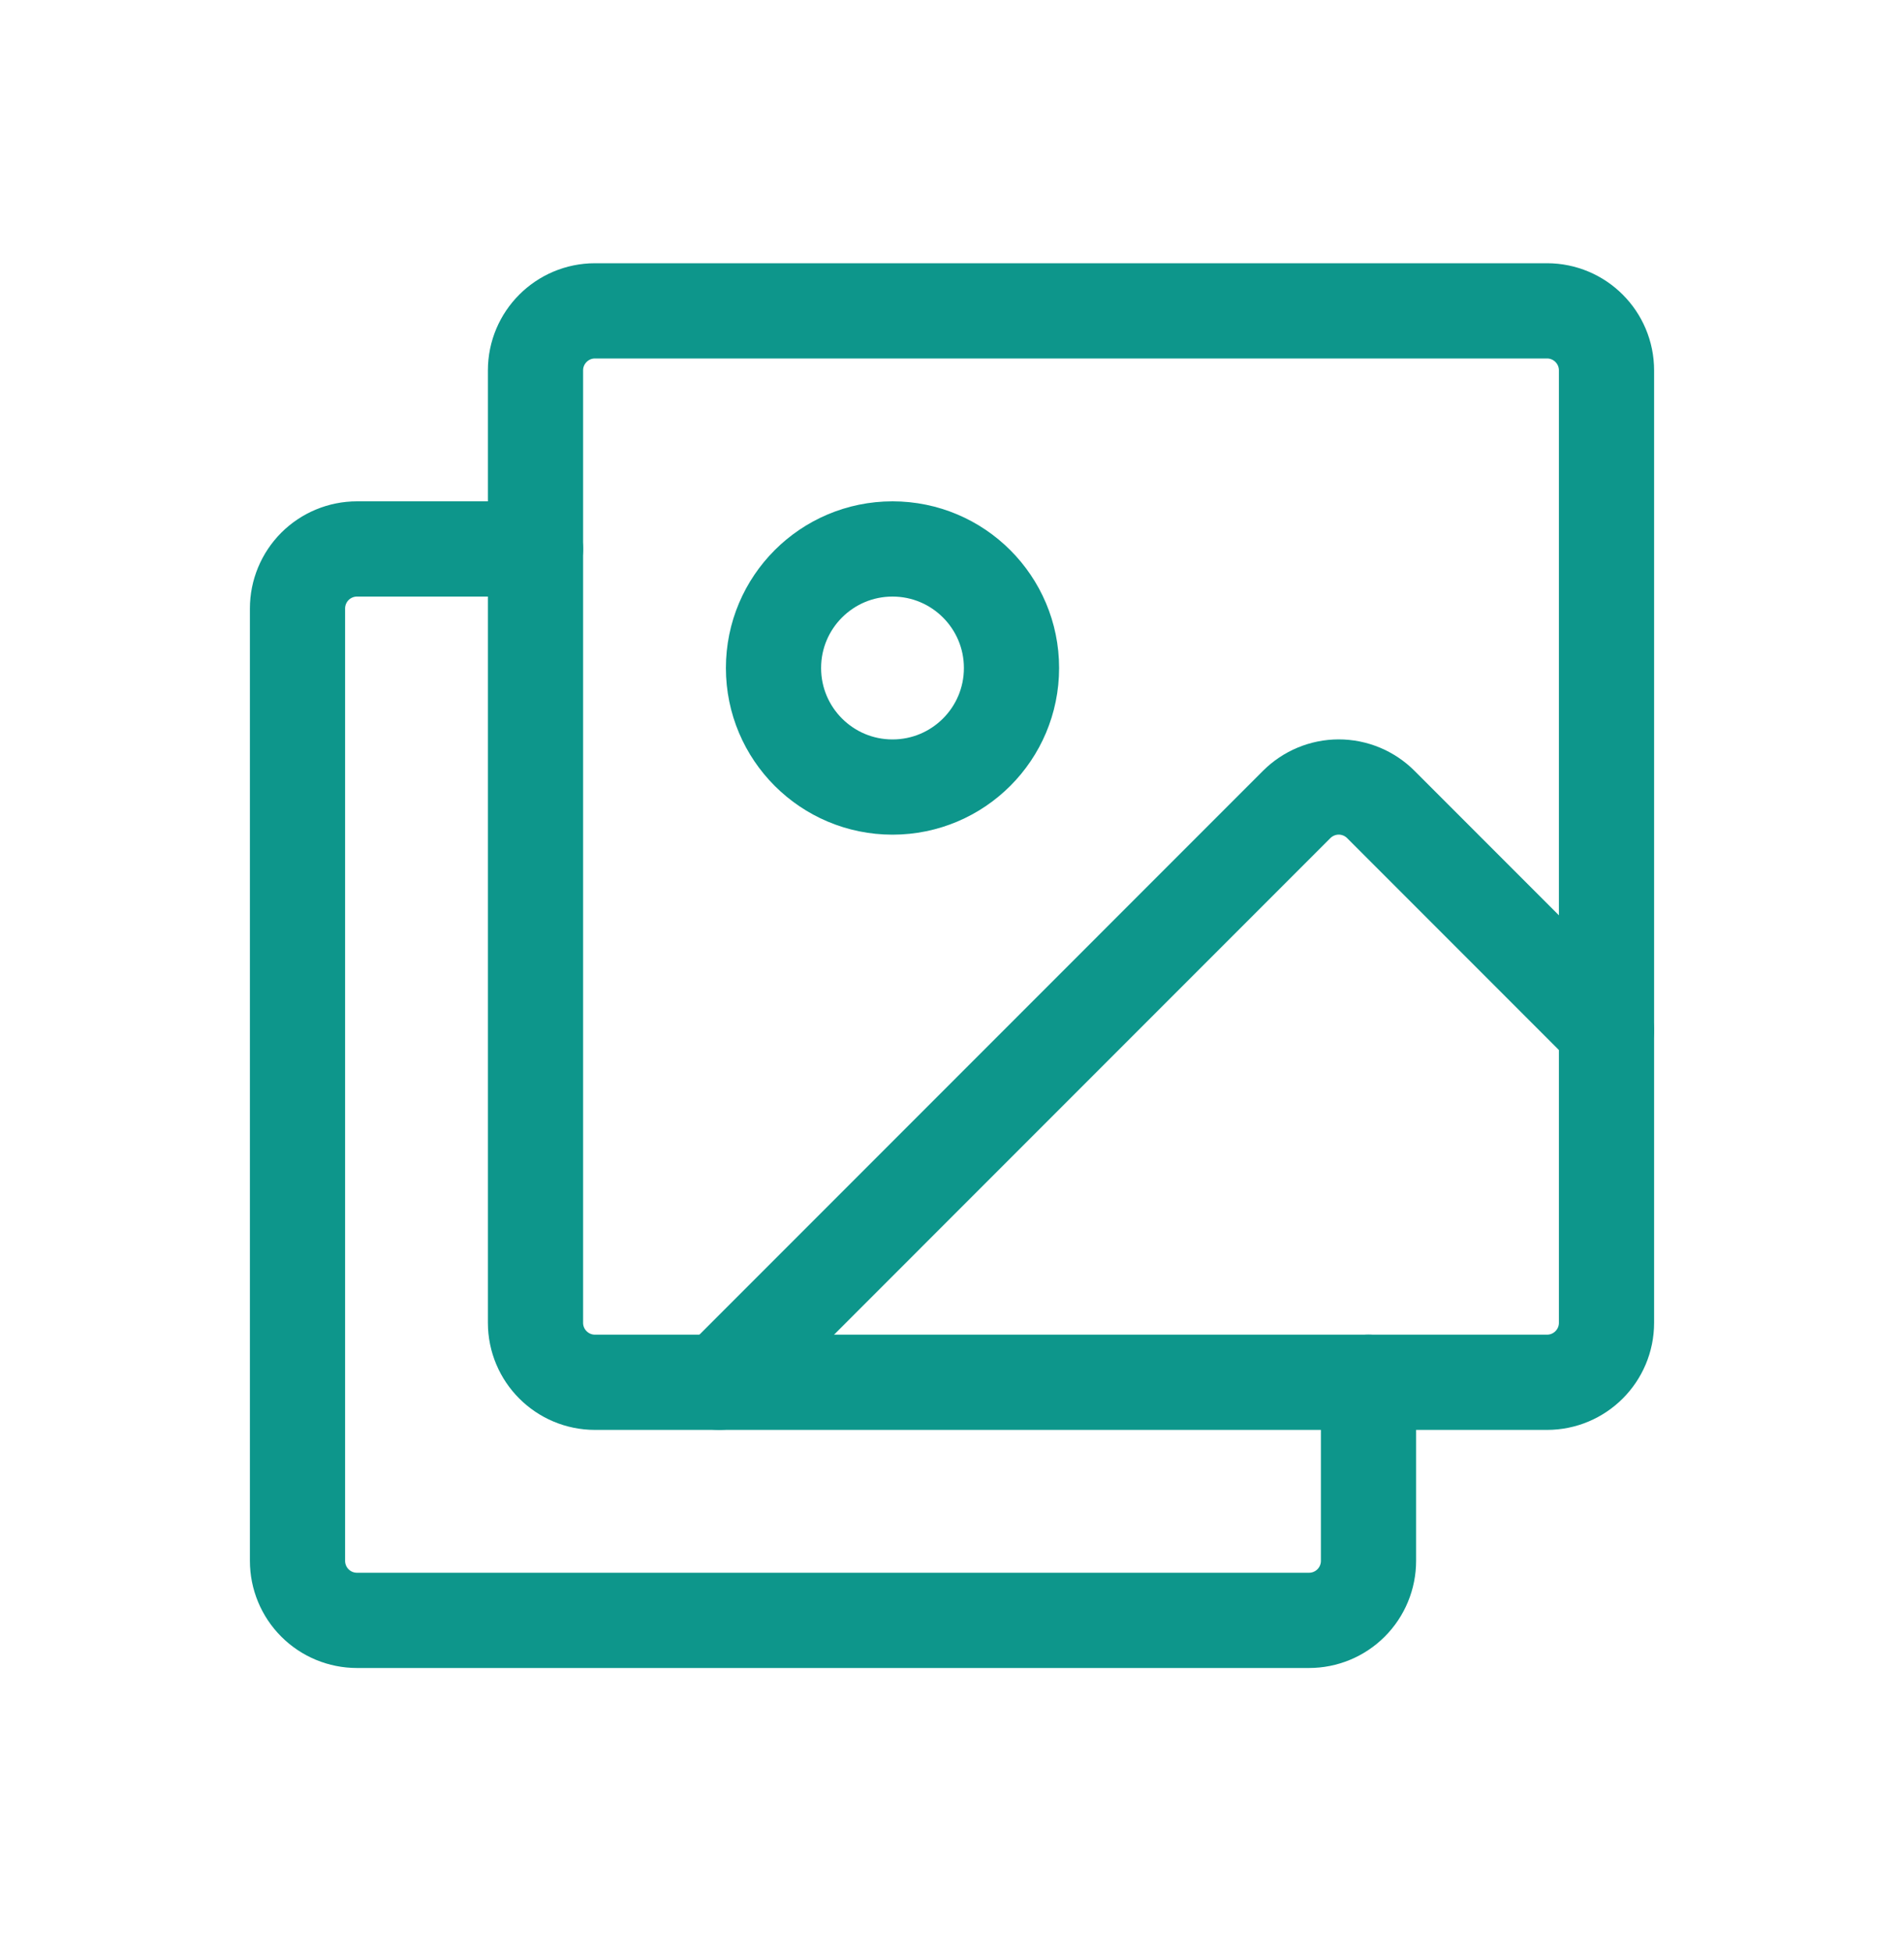 <svg width="40" height="41" viewBox="0 0 40 41" fill="none" xmlns="http://www.w3.org/2000/svg">
<g clip-path="url(#clip0_74_12850)">
<path d="M32.5 6.528H12.5C11.81 6.528 11.25 7.088 11.25 7.778V27.778C11.25 28.469 11.81 29.028 12.5 29.028H32.5C33.19 29.028 33.75 28.469 33.75 27.778V7.778C33.75 7.088 33.19 6.528 32.5 6.528Z" stroke="#0D968B" stroke-width="2" stroke-linecap="round" stroke-linejoin="round"/>
<path d="M18.75 16.528C20.131 16.528 21.25 15.409 21.25 14.028C21.25 12.648 20.131 11.528 18.75 11.528C17.369 11.528 16.25 12.648 16.25 14.028C16.25 15.409 17.369 16.528 18.75 16.528Z" stroke="#0D968B" stroke-width="2" stroke-linecap="round" stroke-linejoin="round"/>
<path d="M28.75 29.028V32.778C28.75 33.11 28.618 33.428 28.384 33.662C28.149 33.897 27.831 34.028 27.5 34.028H7.5C7.168 34.028 6.851 33.897 6.616 33.662C6.382 33.428 6.25 33.11 6.25 32.778V12.778C6.25 12.447 6.382 12.129 6.616 11.894C6.851 11.66 7.168 11.528 7.5 11.528H11.25" stroke="#0D968B" stroke-width="2" stroke-linecap="round" stroke-linejoin="round"/>
<path d="M15.108 29.028L27.241 16.894C27.357 16.778 27.495 16.686 27.646 16.623C27.798 16.56 27.961 16.527 28.125 16.527C28.289 16.527 28.452 16.56 28.604 16.623C28.755 16.686 28.893 16.778 29.009 16.894L33.75 21.636" stroke="#0D968B" stroke-width="2" stroke-linecap="round" stroke-linejoin="round"/>
</g>
<defs>
<clipPath id="clip0_74_12850">
<rect width="40" height="40" fill="white" transform="translate(0 0.278)"/>
</clipPath>
</defs>
</svg>
